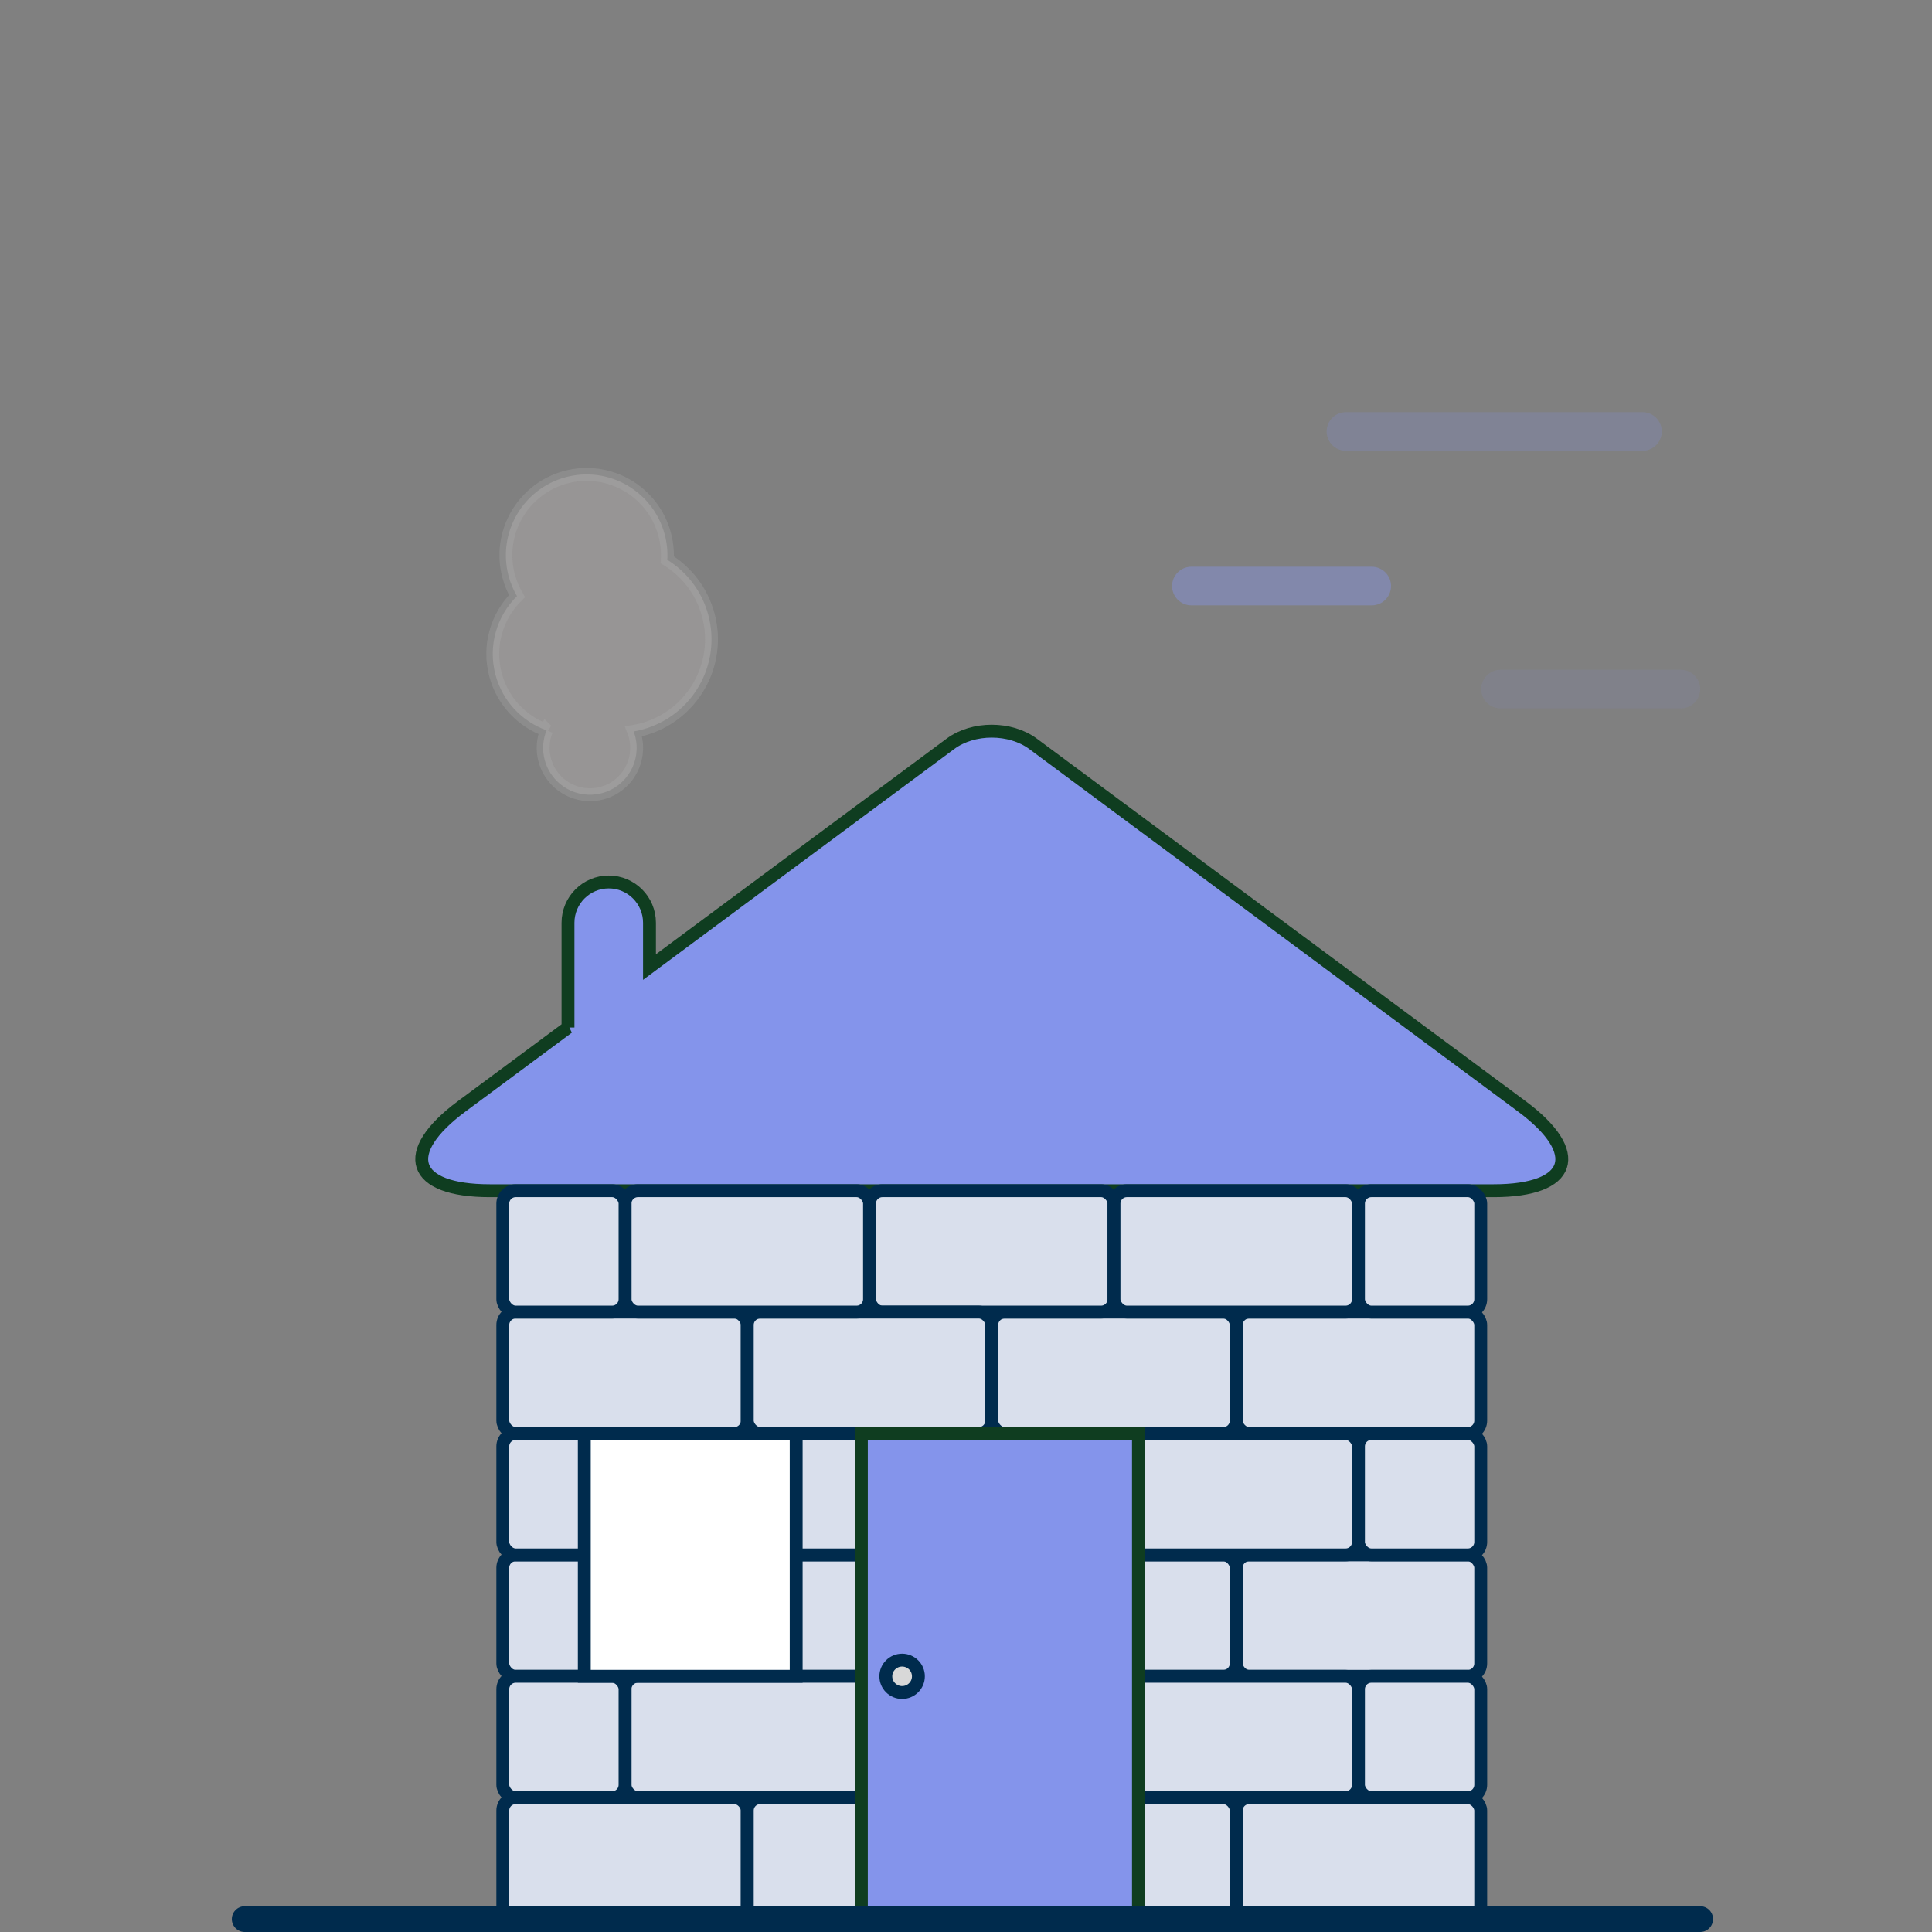 <svg width="150" height="150" viewBox="0 0 150 150" xmlns="http://www.w3.org/2000/svg"><rect x="0" y="0" width="150" height="150" fill="#808080" stroke="none"/><title>gebruik-icon</title><g fill="none" fill-rule="evenodd"><path d="M42.438 56.704c-1.88-.673-3.41-2.227-3.965-4.302-.608-2.27.104-4.582 1.666-6.122-.28-.474-.5-.993-.648-1.55-.896-3.345 1.09-6.784 4.434-7.68 3.345-.896 6.783 1.09 7.68 4.434.177.663.242 1.33.205 1.98 1.513.938 2.686 2.432 3.183 4.287 1.038 3.874-1.26 7.856-5.134 8.893-.222.06-.443.108-.664.146.042.11.08.225.11.343.52 1.937-.63 3.927-2.566 4.446-1.937.518-3.927-.63-4.446-2.568-.213-.795-.145-1.6.144-2.308z" stroke="#B2B2B2" fill="#DAD3D3" opacity=".263"/><g transform="translate(32 56)"><rect stroke="#002B4D" fill="#D9DFEC" x="7.037" y="83.574" width="18.981" height="9.426" rx="1"/><rect stroke="#002B4D" fill="#D9DFEC" x="7.037" y="64.723" width="18.981" height="9.426" rx="1"/><rect stroke="#002B4D" fill="#D9DFEC" x="7.037" y="45.872" width="18.981" height="9.426" rx="1"/><rect stroke="#002B4D" fill="#D9DFEC" x="45" y="83.574" width="18.981" height="9.426" rx="1"/><rect stroke="#002B4D" fill="#D9DFEC" x="45" y="64.723" width="18.981" height="9.426" rx="1"/><rect stroke="#002B4D" fill="#D9DFEC" x="45" y="45.872" width="18.981" height="9.426" rx="1"/><path d="M12.1 23.775l-8.25 6.117c-4.88 3.622-3.905 6.554 2.174 6.554h77.952c6.085 0 7.052-2.934 2.173-6.554L48.21 1.754c-1.77-1.313-4.65-1.316-6.424 0L18.426 19.082v-3.44c0-1.743-1.416-3.165-3.163-3.165-1.744 0-3.164 1.417-3.164 3.165v8.133z" stroke="#0F3D20" fill="#8494EB"/><rect stroke="#002B4D" fill="#D9DFEC" x="35.509" y="74.149" width="18.981" height="9.426" rx="1"/><rect stroke="#002B4D" fill="#D9DFEC" x="35.509" y="55.297" width="18.981" height="9.426" rx="1"/><rect stroke="#002B4D" fill="#D9DFEC" x="35.509" y="36.446" width="18.981" height="9.426" rx="1"/><rect stroke="#002B4D" fill="#D9DFEC" x="26.019" y="83.574" width="18.981" height="9.426" rx="1"/><rect stroke="#002B4D" fill="#D9DFEC" x="26.019" y="64.723" width="18.981" height="9.426" rx="1"/><rect stroke="#002B4D" fill="#D9DFEC" x="26.019" y="45.872" width="18.981" height="9.426" rx="1"/><rect stroke="#002B4D" fill="#D9DFEC" x="16.528" y="74.149" width="18.981" height="9.426" rx="1"/><rect stroke="#002B4D" fill="#D9DFEC" x="16.528" y="55.297" width="18.981" height="9.426" rx="1"/><rect stroke="#002B4D" fill="#D9DFEC" x="16.528" y="36.446" width="18.981" height="9.426" rx="1"/><rect stroke="#002B4D" fill="#D9DFEC" x="7.037" y="74.149" width="9.491" height="9.426" rx="1"/><rect stroke="#002B4D" fill="#D9DFEC" x="7.037" y="55.297" width="9.491" height="9.426" rx="1"/><rect stroke="#002B4D" fill="#D9DFEC" x="7.037" y="36.446" width="9.491" height="9.426" rx="1"/><rect stroke="#002B4D" fill="#D9DFEC" x="63.981" y="83.574" width="18.981" height="9.426" rx="1"/><rect stroke="#002B4D" fill="#D9DFEC" x="63.981" y="64.723" width="18.981" height="9.426" rx="1"/><rect stroke="#002B4D" fill="#D9DFEC" x="63.981" y="45.872" width="18.981" height="9.426" rx="1"/><rect stroke="#002B4D" fill="#D9DFEC" x="54.491" y="74.149" width="18.981" height="9.426" rx="1"/><rect stroke="#002B4D" fill="#D9DFEC" x="54.491" y="55.297" width="18.981" height="9.426" rx="1"/><rect stroke="#002B4D" fill="#D9DFEC" x="54.491" y="36.446" width="18.981" height="9.426" rx="1"/><rect stroke="#002B4D" fill="#D9DFEC" x="73.472" y="74.149" width="9.491" height="9.426" rx="1"/><rect stroke="#002B4D" fill="#D9DFEC" x="73.472" y="55.297" width="9.491" height="9.426" rx="1"/><rect stroke="#002B4D" fill="#D9DFEC" x="73.472" y="36.446" width="9.491" height="9.426" rx="1"/><path stroke="#0F3D20" fill="#8494EB" d="M34.877 55.297H56.39V93H34.876z"/><ellipse stroke="#002B4D" fill="#D8D8D8" cx="38.04" cy="74.149" rx="1.265" ry="1.257"/><path stroke="#002B4D" fill="#FFF" d="M13.365 55.297h16.45v18.85h-16.45z"/></g><path d="M104.5 33.5h23.022" stroke="#8494EB" stroke-width="3" stroke-linecap="round" opacity=".2"/><path d="M92.5 45.5h14" stroke="#8494EB" stroke-width="3" stroke-linecap="round" opacity=".4"/><path d="M116.5 53.5h14" stroke="#8494EB" stroke-width="3" stroke-linecap="round" opacity=".1"/><path d="M19 149h113" stroke="#002B4D" stroke-width="2" stroke-linecap="round"/></g></svg>